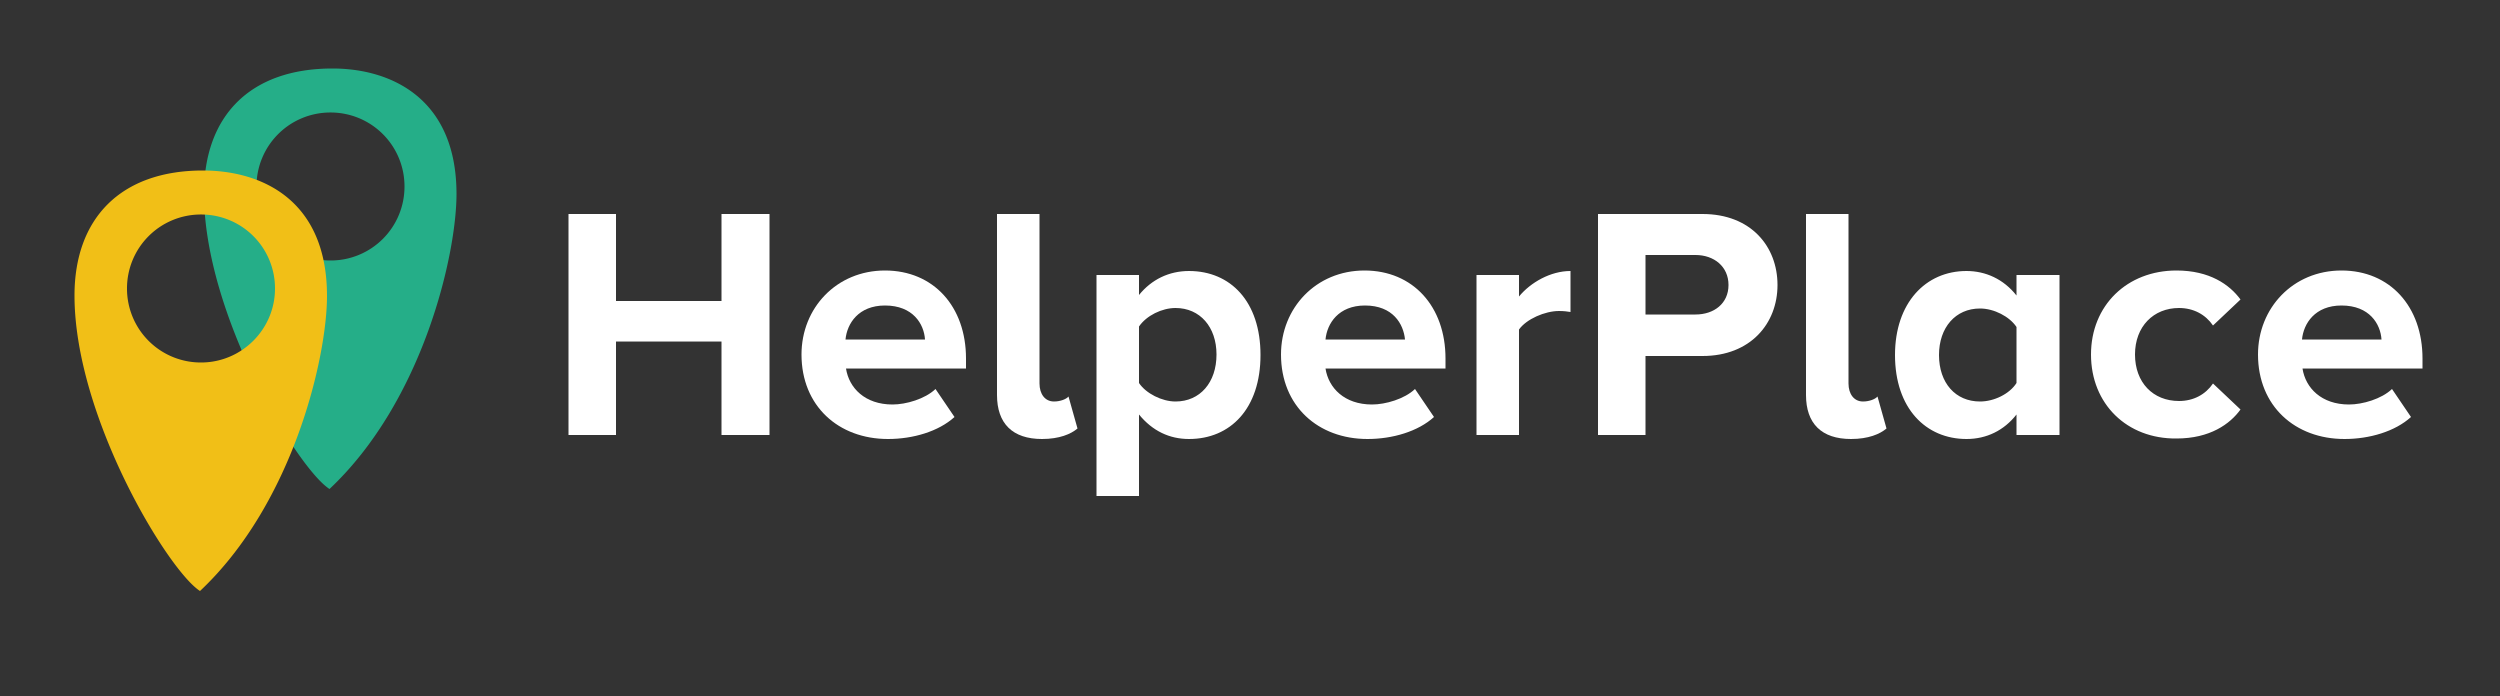 <svg xmlns="http://www.w3.org/2000/svg" xmlns:xlink="http://www.w3.org/1999/xlink" viewBox="0 0 500 139.2" xmlns:v="https://vecta.io/nano"><rect x="0" y="0" width="500" height="139.2" fill="#333333" stroke="none"/><path d="M66.5 13.7c-16.7 0-25.7 9.7-25.7 25 0 24.2 18.7 55 25.1 59.1 18.8-17.7 25.4-47 25.4-59 0-19.3-13.3-25.1-24.8-25.1zm-.4 38.4a14.77 14.77 0 0 1-14.8-14.8 14.77 14.77 0 0 1 14.8-14.8 14.77 14.77 0 0 1 14.8 14.8 14.77 14.77 0 0 1-14.8 14.8z" fill="#25ae88"/><path d="M40.6 34.1c-16.6 0-25.7 9.7-25.7 25 0 24.2 18.7 55 25.1 59.1 18.8-17.7 25.4-47 25.4-59 0-19.4-13.3-25.1-24.8-25.1zm-.4 38.4a14.77 14.77 0 0 1-14.8-14.8 14.77 14.77 0 0 1 14.8-14.8A14.77 14.77 0 0 1 55 57.7c0 8.2-6.7 14.8-14.8 14.8z" fill="#f1bf17"/><g fill="#ffffff"><path d="M144.3 87V68.3h-21.1V87h-9.5V42.8h9.5v17.4h21.1V42.8h9.6V87h-9.6zm16-16.1c0-9.3 7-16.8 16.7-16.8s16.2 7.2 16.2 17.6v2h-24c.6 3.9 3.8 7.2 9.3 7.2 2.7 0 6.5-1.1 8.6-3.1l3.8 5.6c-3.2 2.9-8.3 4.4-13.3 4.4-9.9 0-17.3-6.6-17.3-16.9zm16.7-9.8c-5.3 0-7.6 3.6-7.9 6.8H185c-.2-3.1-2.4-6.8-8-6.8z"/><use xlink:href="#B"/><path d="M227.8 82.9v16.3h-8.5V55h8.5v4c2.5-3.1 6-4.8 10-4.8 8.3 0 14.3 6.1 14.3 16.8s-6 16.8-14.3 16.8c-3.9 0-7.3-1.6-10-4.9zm15.5-12c0-5.5-3.3-9.3-8.2-9.3-2.7 0-5.8 1.5-7.3 3.7v11.3c1.4 2.1 4.6 3.7 7.3 3.7 4.9 0 8.2-3.8 8.2-9.4zm12.9 0c0-9.3 7-16.8 16.7-16.8s16.2 7.2 16.2 17.6v2h-24c.6 3.9 3.8 7.2 9.3 7.2 2.7 0 6.5-1.1 8.6-3.1l3.8 5.6c-3.2 2.9-8.3 4.4-13.3 4.4-9.9 0-17.3-6.6-17.3-16.9zm16.8-9.8c-5.3 0-7.6 3.6-7.9 6.8H281c-.3-3.1-2.4-6.8-8-6.8zM295.3 87V55h8.5v4.3c2.3-2.8 6.3-5.1 10.3-5.1v8.2c-.6-.1-1.3-.2-2.3-.2-2.8 0-6.5 1.6-8 3.7V87h-8.5zm24.3 0V42.8h20.9c9.7 0 15 6.5 15 14.2s-5.4 14.2-15 14.2h-11.4V87h-9.5zm26.1-30c0-3.7-2.9-6-6.6-6h-10v11.9h10c3.7 0 6.6-2.2 6.6-5.9z"/><use xlink:href="#B" x="161.8"/><path d="M403.3 87v-4.1c-2.5 3.2-6 4.9-10 4.9-8.1 0-14.3-6.1-14.3-16.8 0-10.4 6.1-16.8 14.3-16.8 3.8 0 7.4 1.6 10 4.9V55h8.6v32h-8.6 0zm0-10.4V65.4c-1.4-2.1-4.5-3.7-7.3-3.7-4.9 0-8.2 3.8-8.2 9.3 0 5.6 3.3 9.3 8.2 9.3 2.8 0 5.9-1.5 7.3-3.7zm14.9-5.7c0-9.8 7.2-16.8 17.1-16.8 6.6 0 10.6 2.8 12.8 5.8l-5.5 5.2c-1.5-2.2-3.9-3.5-6.8-3.5-5.1 0-8.8 3.7-8.8 9.3s3.6 9.3 8.8 9.3c2.9 0 5.3-1.3 6.8-3.5l5.5 5.2c-2.1 2.9-6.1 5.8-12.8 5.8-9.9.1-17.1-6.9-17.1-16.8zm33.4 0c0-9.3 7-16.8 16.7-16.8s16.2 7.2 16.2 17.6v2h-24c.6 3.9 3.8 7.2 9.3 7.2 2.7 0 6.5-1.1 8.6-3.1l3.8 5.6c-3.2 2.9-8.3 4.4-13.3 4.4-9.9 0-17.3-6.6-17.3-16.9zm16.7-9.8c-5.3 0-7.6 3.6-7.9 6.8h15.9c-.2-3.1-2.4-6.8-8-6.8z"/></g><defs ><path id="B" d="M199.4 79V42.8h8.5v33.9c0 2.1 1.1 3.6 2.9 3.6 1.3 0 2.5-.5 2.9-1l1.8 6.4c-1.3 1.1-3.6 2.1-7.1 2.1-5.9 0-9-3.1-9-8.8z"/></defs></svg>